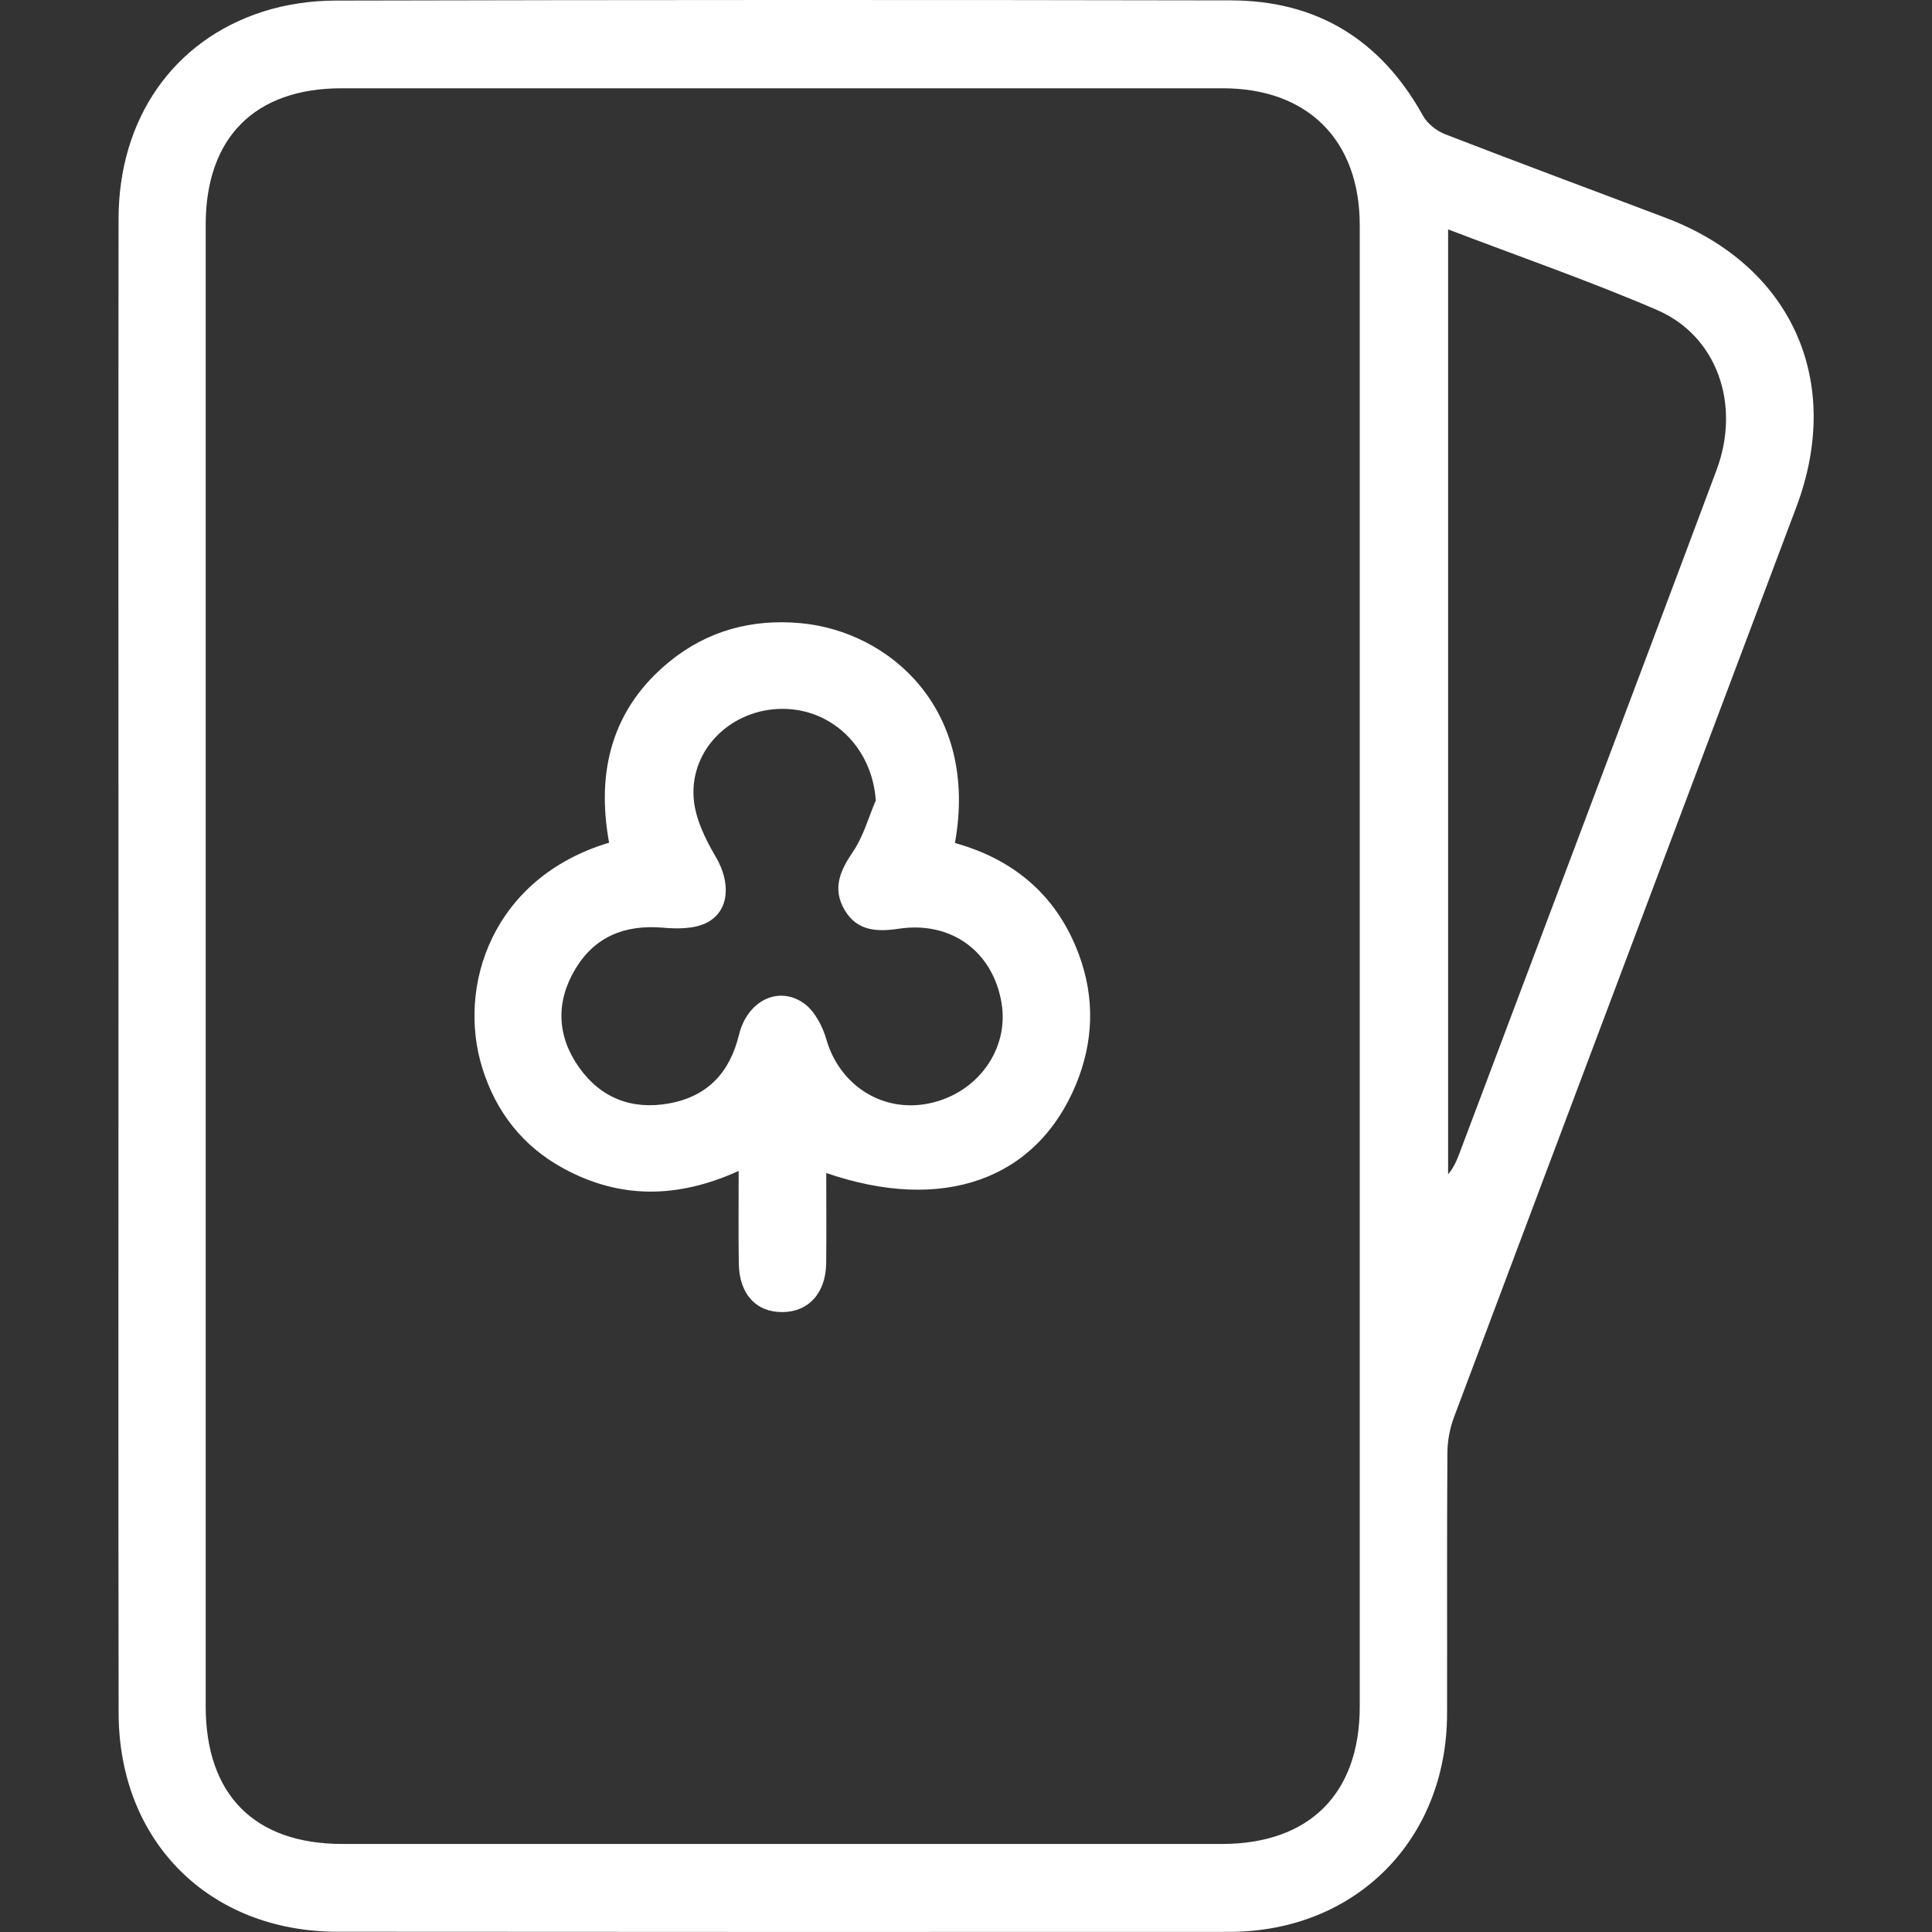 <?xml version="1.0" encoding="UTF-8"?>
<svg id="Layer_2" data-name="Layer 2" xmlns="http://www.w3.org/2000/svg" viewBox="0 0 300 300">
  <rect x="0" y="0" width="300" height="300" fill="#333333" stroke="none"/>
  <g id="_레이어_1" data-name="레이어 1">
    <g>
      <g>
        <path d="m18.4,149.83c0-38.62-.03-77.23.01-115.85.02-15.47,8.43-27.67,22.37-32.16,3.58-1.15,7.49-1.72,11.26-1.73C98.42-.02,144.8-.03,191.17.06c13.39.03,23.3,6.18,29.81,17.94.68,1.23,2.12,2.34,3.46,2.86,11.38,4.41,22.83,8.65,34.25,12.98,19.5,7.39,27.61,25.31,20.25,44.88-17.71,47.11-35.47,94.21-53.16,141.33-.65,1.74-1.02,3.69-1.03,5.55-.09,13.51-.02,27.02-.05,40.53-.05,19.59-14.23,33.83-33.82,33.85-46.16.03-92.32.01-138.49-.02-19.89-.02-33.94-14.01-33.97-33.96-.06-38.72-.02-77.44-.02-116.17Zm13.54-.07c0,38.39,0,76.78,0,115.18,0,13.75,7.57,21.39,21.24,21.39,45.51.01,91.02.01,136.53,0,13.6,0,21.43-7.8,21.43-21.33,0-76.68,0-153.36,0-230.03,0-13.19-8.06-21.26-21.26-21.26-45.62-.01-91.23-.01-136.85,0-13.48,0-21.09,7.67-21.09,21.21,0,38.29,0,76.57,0,114.86ZM224.86,35.63v146.72c.86-1.02,1.34-2.14,1.77-3.28,6.1-16.19,12.21-32.38,18.3-48.57,7.22-19.17,14.45-38.34,21.62-57.53,3.79-10.16.09-20.82-9.28-24.85-10.51-4.52-21.34-8.27-32.41-12.5Z" fill="#fff"/>
        <path d="m128.3,182.15c0,4.85.04,9.42-.01,13.99-.05,4.63-2.74,7.58-6.79,7.6-4.11.02-6.71-2.8-6.78-7.54-.07-4.64-.02-9.28-.02-14.38-9.49,4.31-18.49,4.4-27.3-.44-6.27-3.44-10.37-8.73-12.49-15.48-4.02-12.8,1.57-29.63,19.67-35.05-2.02-11.02.4-20.83,9.43-28.16,5.85-4.75,12.71-6.61,20.26-5.93,13.9,1.26,27.76,13.41,24.01,34.14,9.21,2.57,15.85,8.18,19.24,17.29,2.52,6.78,2.3,13.57-.45,20.22-6.12,14.77-20.65,19.98-38.78,13.73Zm7.69-57.88c-.56-8.1-6.71-14.24-14.57-14.2-7.72.04-14.18,6.1-13.72,13.71.19,3.17,1.79,6.47,3.46,9.3,2.31,3.92,2.18,8.42-1.5,10.24-1.91.94-4.5.92-6.73.73-5.86-.5-10.55,1.36-13.58,6.4-3.07,5.11-2.89,10.43.57,15.3,3.37,4.76,8.21,6.63,13.96,5.59,5.97-1.08,9.44-4.77,10.87-10.66,1.28-5.26,6.1-7.69,10.06-4.9,1.69,1.19,2.92,3.57,3.52,5.65,2.04,7.09,8.71,11.4,15.92,9.91,7.56-1.56,12.5-8.44,11.26-15.66-1.37-7.97-7.83-12.68-15.93-11.47-3.36.5-6.46.4-8.41-2.88-1.97-3.32-.74-6.11,1.29-9.09,1.61-2.36,2.39-5.29,3.54-7.97Z" fill="#fff"/>
      </g>
      <rect width="300" height="300" fill="none"/>
    </g>
  </g>
</svg>